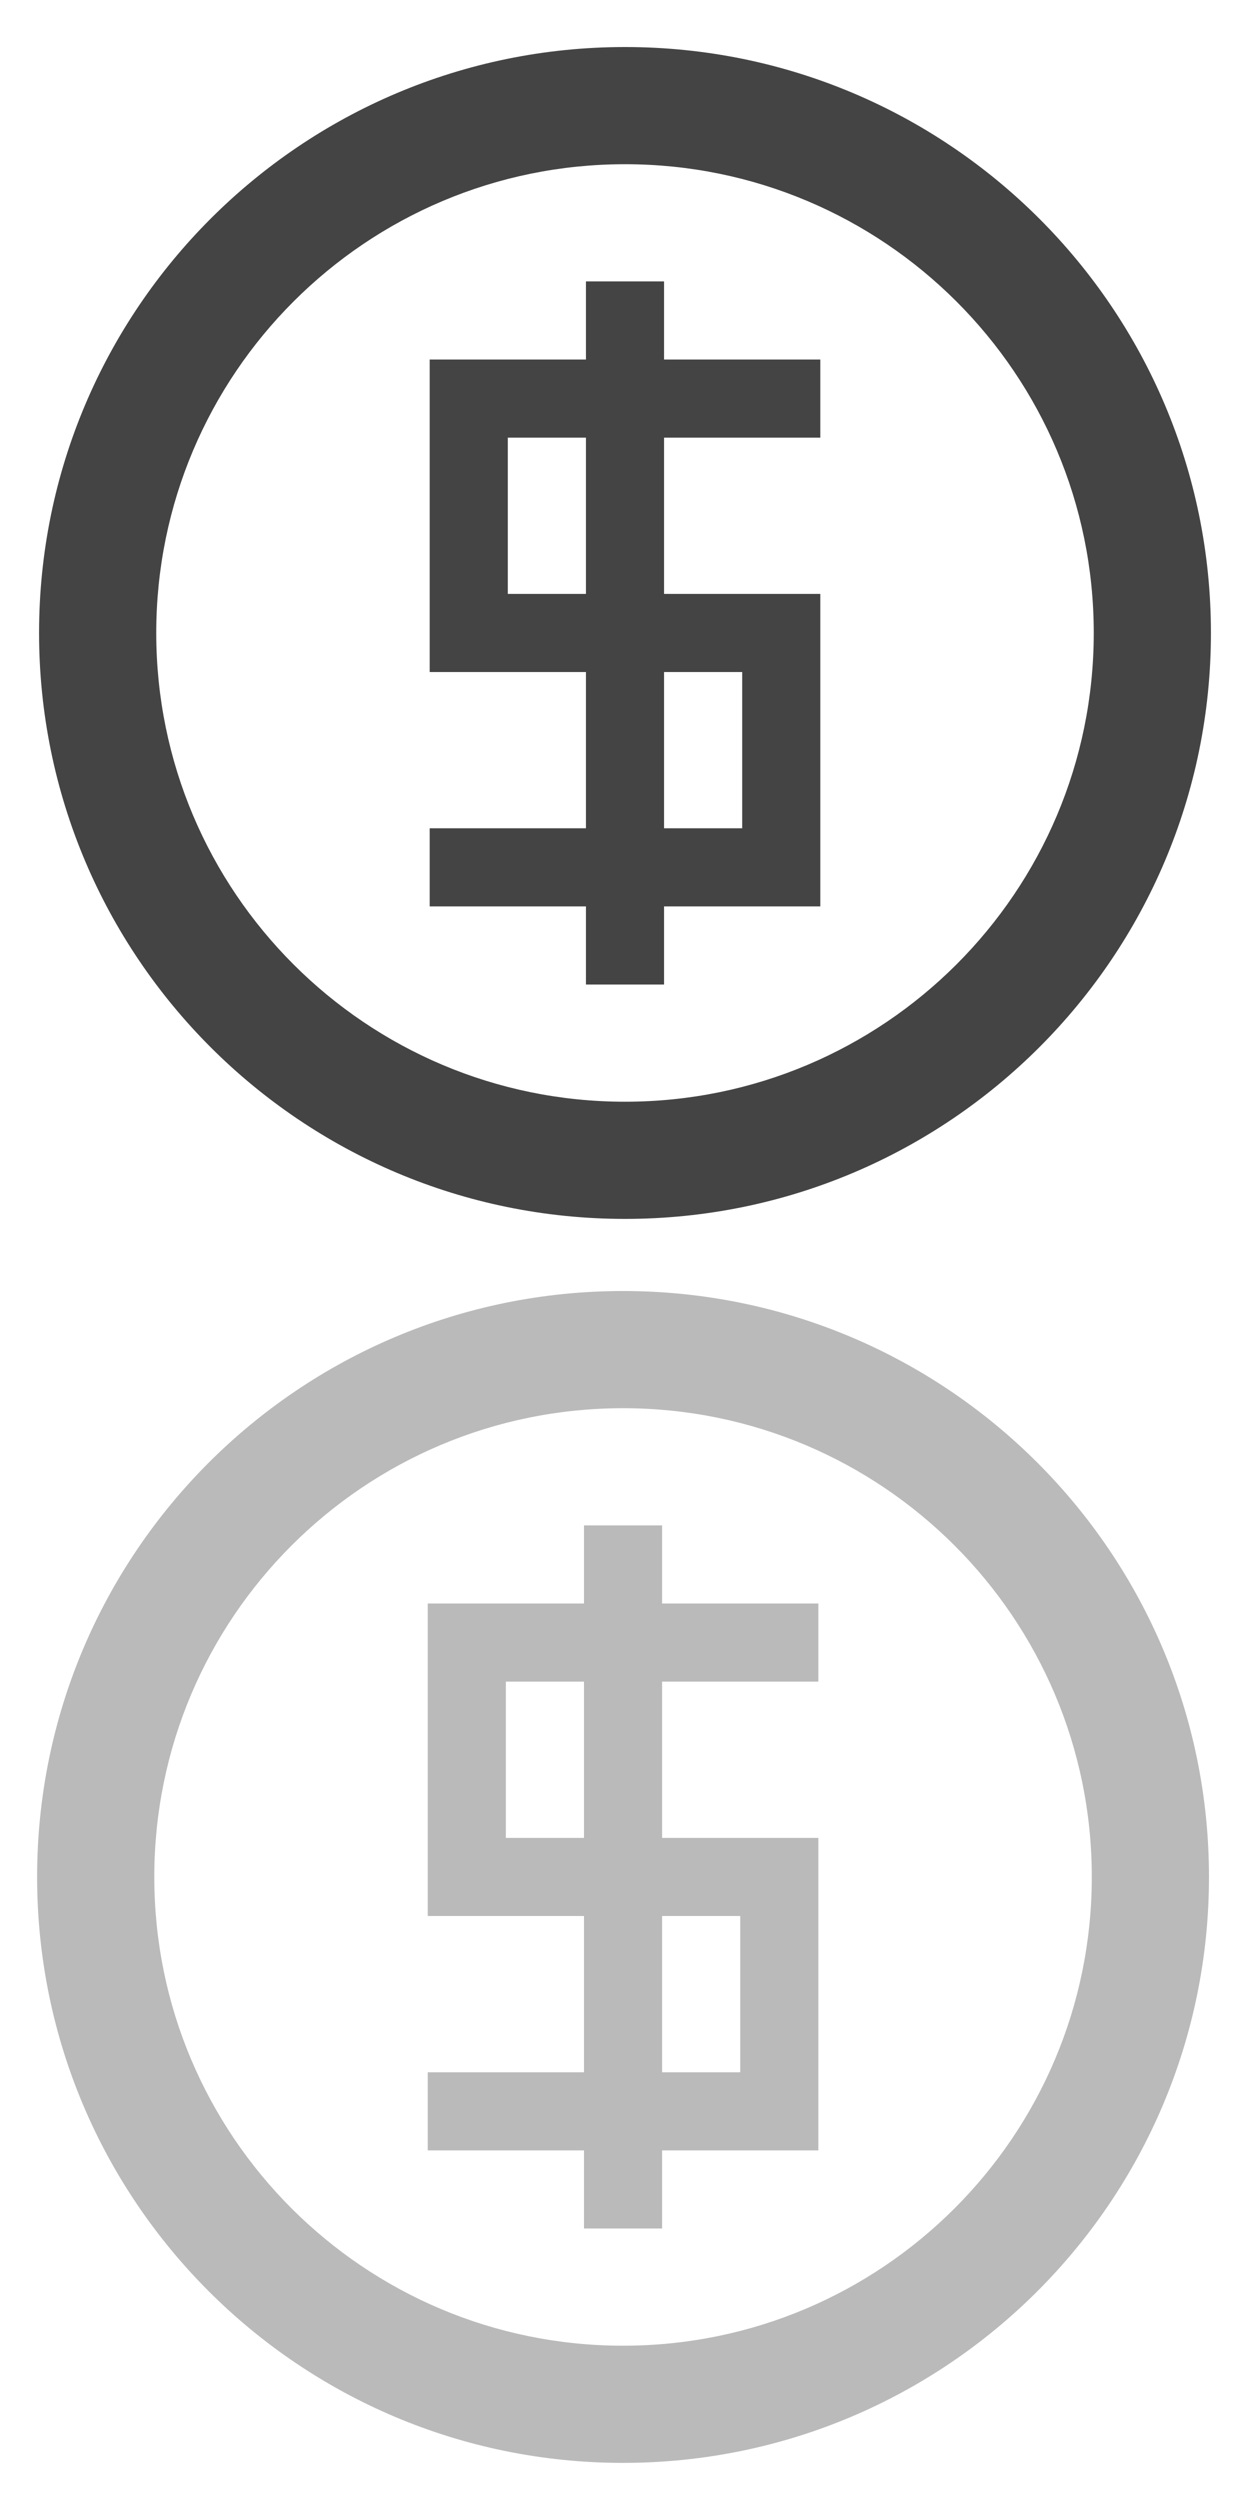 <?xml version="1.0" encoding="UTF-8" standalone="no"?>
<!-- Generated by IcoMoon.io -->

<svg
   xmlns:dc="http://purl.org/dc/elements/1.1/"
   xmlns:cc="http://creativecommons.org/ns#"
   xmlns:rdf="http://www.w3.org/1999/02/22-rdf-syntax-ns#"
   xmlns:svg="http://www.w3.org/2000/svg"
   xmlns="http://www.w3.org/2000/svg"
   xmlns:sodipodi="http://sodipodi.sourceforge.net/DTD/sodipodi-0.dtd"
   xmlns:inkscape="http://www.inkscape.org/namespaces/inkscape"
   version="1.1"
   width="16"
   height="32"
   viewBox="0 0 16 32"
   id="svg2"
   inkscape:version="0.91 r13725"
   sodipodi:docname="dollar.svg">
  <defs
     id="defs8" />
  <sodipodi:namedview
     pagecolor="#ffffff"
     bordercolor="#666666"
     borderopacity="1"
     objecttolerance="10"
     gridtolerance="10"
     guidetolerance="10"
     inkscape:pageopacity="0"
     inkscape:pageshadow="2"
     inkscape:window-width="1600"
     inkscape:window-height="878"
     id="namedview6"
     showgrid="false"
     inkscape:zoom="14.75"
     inkscape:cx="-3.7627119"
     inkscape:cy="18.847458"
     inkscape:window-x="0"
     inkscape:window-y="22"
     inkscape:window-maximized="0"
     inkscape:current-layer="svg2" />
  <path
     d="m 7.975,16.525 c -4.142,0 -7.5,3.358 -7.5,7.5 0,4.142 3.358,7.5 7.5,7.5 4.142,0 7.5,-3.358 7.5,-7.5 0,-4.142 -3.358,-7.5 -7.5,-7.5 z m 0,13.5 c -3.314,0 -6,-2.686 -6,-6 0,-3.314 2.686,-6 6,-6 3.314,0 6,2.686 6,6 0,3.314 -2.686,6 -6,6 z m 0.5,-6.5 0,-2 2,0 0,-1 -2,0 0,-1 -1,0 0,1 -2,0 0,4 2,0 0,2 -2,0 0,1 2,0 0,1 1,0 0,-1 2,0 0,-4 -2,0 z m -1,0 -1,0 0,-2 1,0 0,2 z m 2,3 -1,0 0,-2 1,0 0,2 z"
     id="path4"
     inkscape:connector-curvature="0"
     style="fill:#b3b3b3;fill-opacity:0.904" />
  <path
     d="m 8,0.602 c -4.142,0 -7.5,3.358 -7.5,7.5 0,4.142 3.358,7.5 7.5,7.5 4.142,0 7.5,-3.358 7.5,-7.5 0,-4.142 -3.358,-7.5 -7.5,-7.5 z m 0,13.5 c -3.314,0 -6,-2.686 -6,-6 0,-3.314 2.686,-6 6,-6 3.314,0 6,2.686 6,6 0,3.314 -2.686,6 -6,6 z m 0.5,-6.5 0,-2 2,0 0,-1 -2,0 0,-1 -1,0 0,1 -2,0 0,4 2,0 0,2 -2,0 0,1 2,0 0,1 1,0 0,-1 2,0 0,-4 -2,0 z m -1,0 -1,0 0,-2 1,0 0,2 z m 2,3 -1,0 0,-2 1,0 0,2 z"
     id="path4-2"
     inkscape:connector-curvature="0"
     style="fill:#444444" />
</svg>
